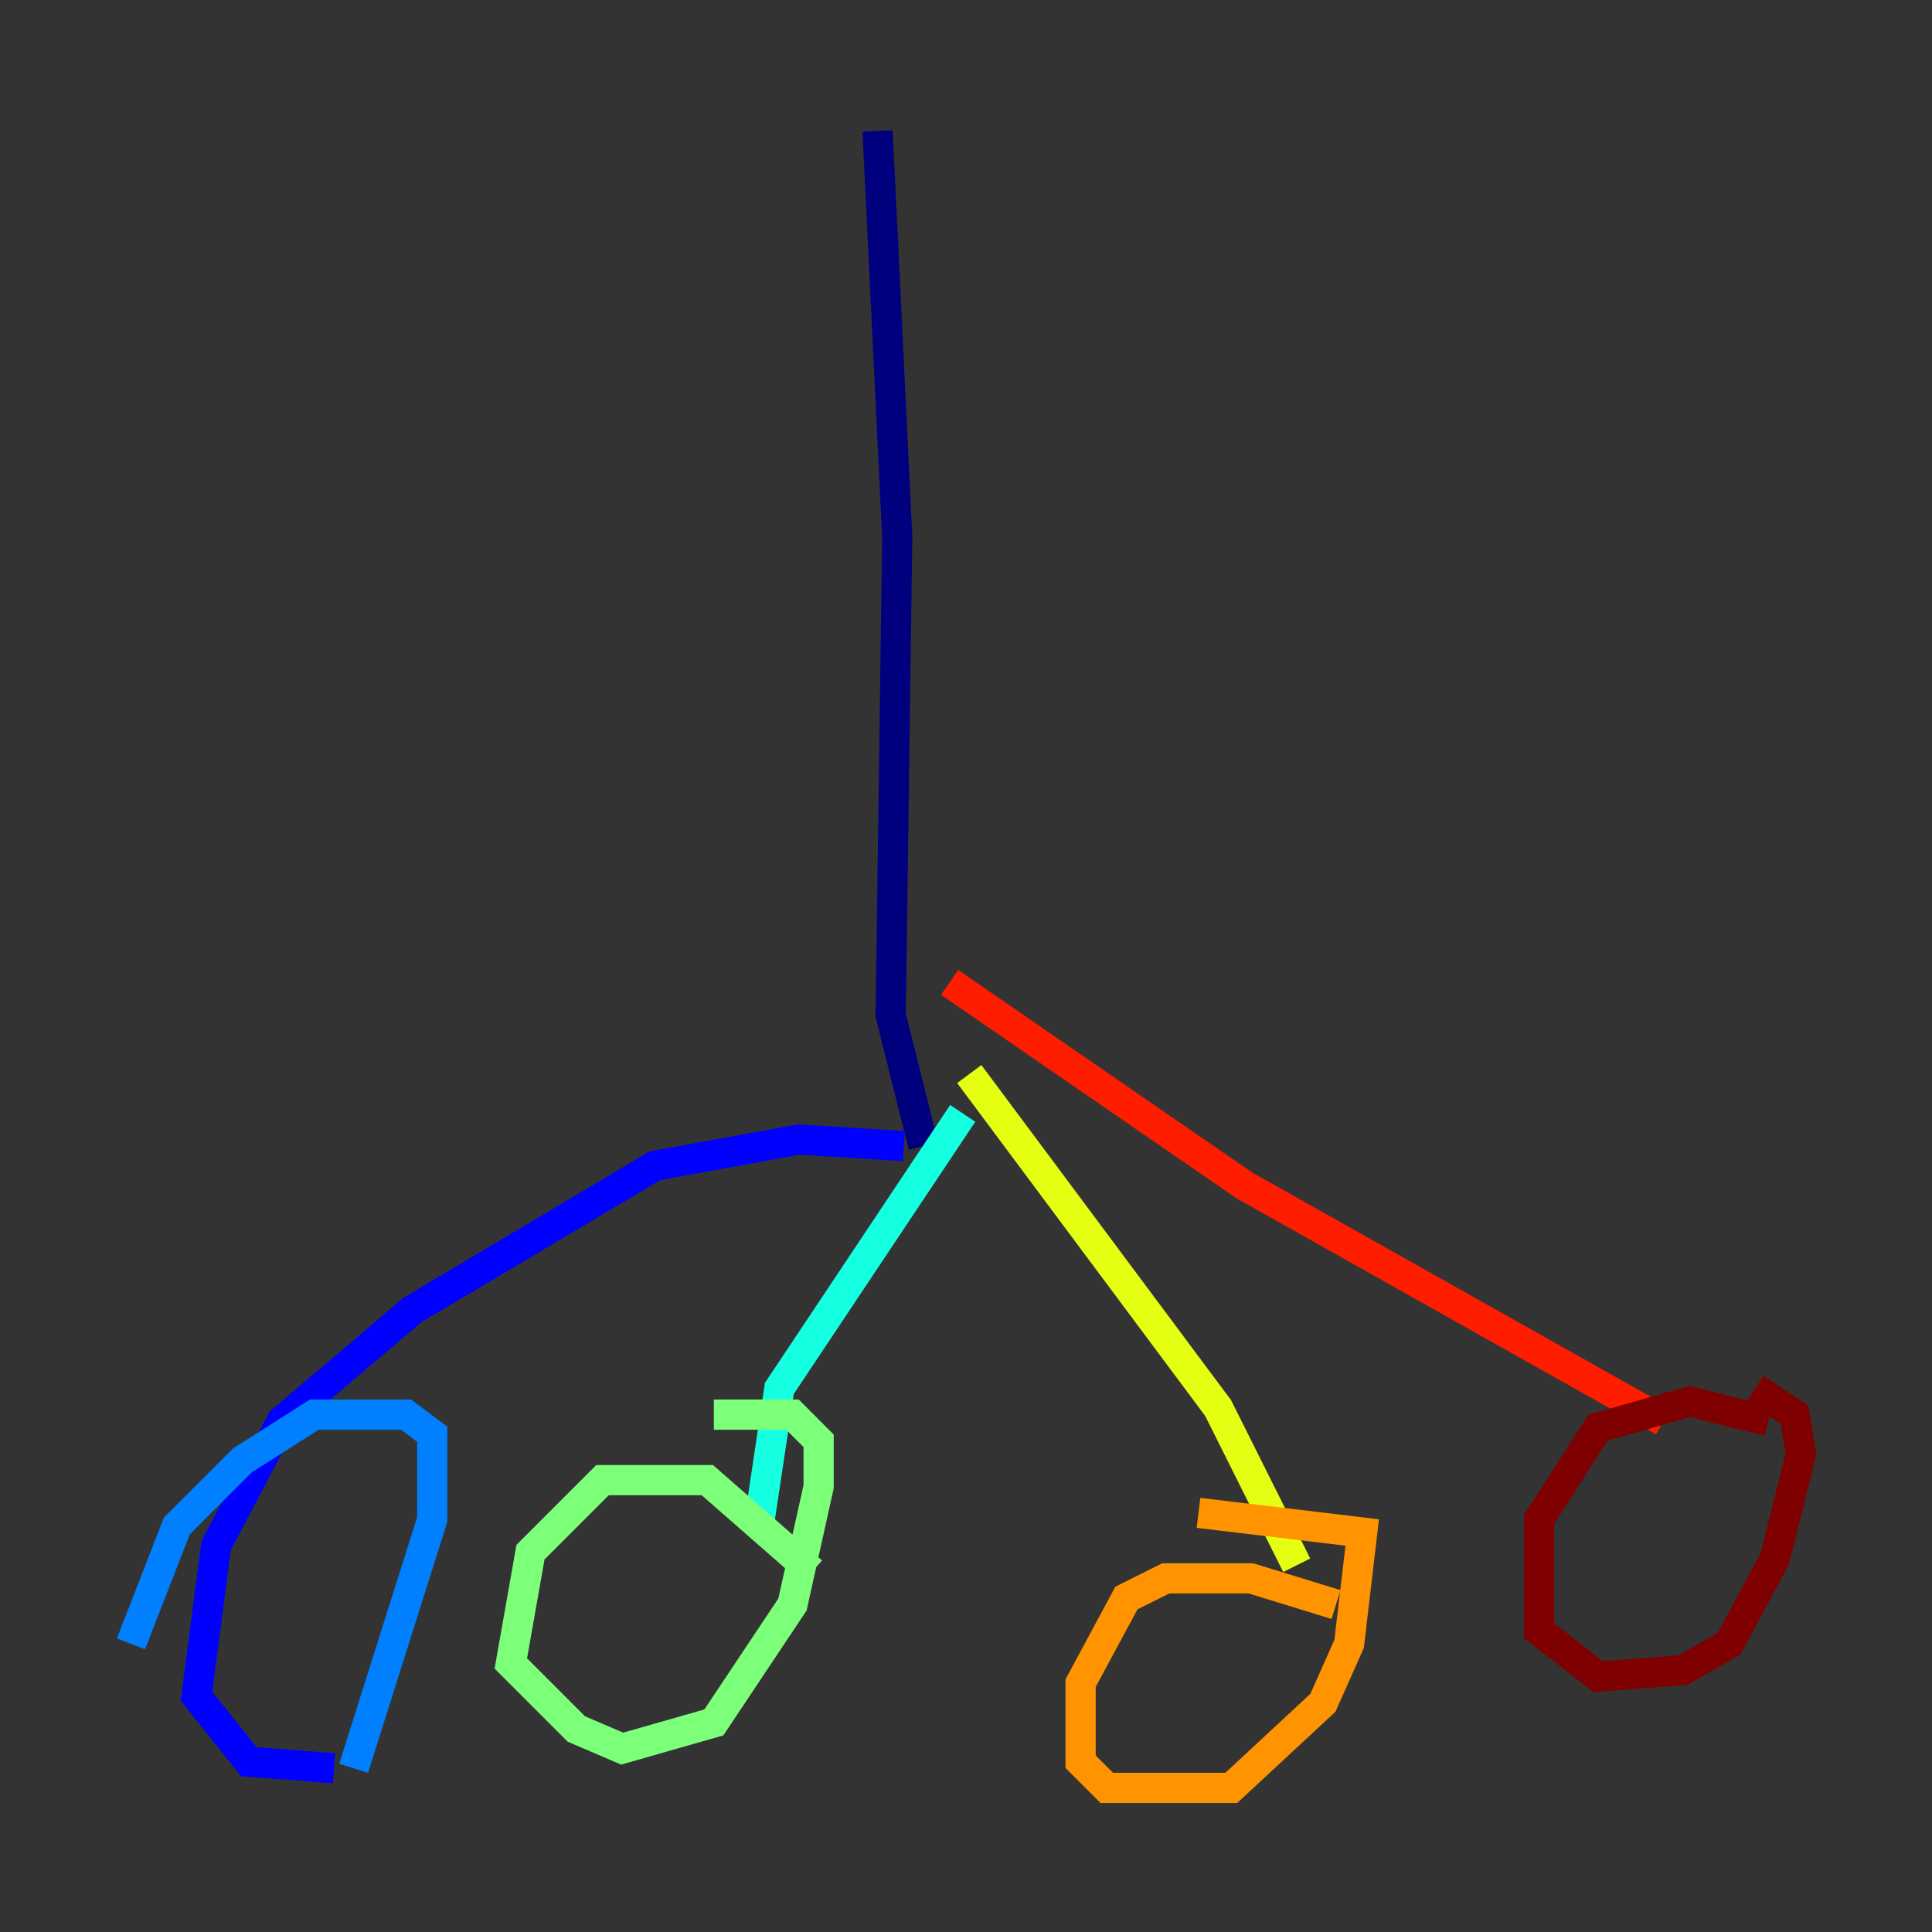 <?xml version="1.0" encoding="utf-8" ?>
<svg baseProfile="tiny" height="128" version="1.2" viewBox="0,0,128,128" width="128" xmlns="http://www.w3.org/2000/svg" xmlns:ev="http://www.w3.org/2001/xml-events" xmlns:xlink="http://www.w3.org/1999/xlink"><rect x="0" y="0" width="128" height="128" fill="#333333" stroke="none"/><defs /><polyline fill="none" points="58.142,8.678 59.444,35.58 59.01,67.254 61.18,75.932" stroke="#00007f" stroke-width="2" /><polyline fill="none" points="59.878,75.932 52.936,75.498 43.39,77.234 27.336,86.78 18.658,94.156 14.319,102.4 13.017,112.38 16.488,116.719 22.129,117.153" stroke="#0000ff" stroke-width="2" /><polyline fill="none" points="23.43,117.153 28.637,100.664 28.637,95.024 26.902,93.722 20.827,93.722 16.054,96.759 11.715,101.098 8.678,108.909" stroke="#0080ff" stroke-width="2" /><polyline fill="none" points="63.783,73.763 51.634,91.986 50.332,100.664" stroke="#15ffe1" stroke-width="2" /><polyline fill="none" points="53.803,104.136 46.861,98.061 39.919,98.061 35.146,102.834 33.844,110.21 38.183,114.549 41.22,115.851 47.295,114.115 52.502,106.305 54.237,98.495 54.237,95.458 52.502,93.722 47.295,93.722" stroke="#7cff79" stroke-width="2" /><polyline fill="none" points="64.217,71.159 80.705,93.288 85.912,103.702" stroke="#e4ff12" stroke-width="2" /><polyline fill="none" points="88.515,106.305 82.875,104.57 77.234,104.57 74.63,105.871 71.593,111.512 71.593,116.719 73.329,118.454 81.573,118.454 87.647,112.814 89.383,108.909 90.251,101.532 79.403,100.231" stroke="#ff9400" stroke-width="2" /><polyline fill="none" points="62.915,65.085 82.441,78.536 110.21,94.156" stroke="#ff1d00" stroke-width="2" /><polyline fill="none" points="117.153,94.156 111.946,92.854 105.871,94.59 101.966,100.664 101.966,108.041 105.871,111.078 111.512,110.644 114.549,108.909 117.586,103.268 119.322,96.325 118.888,93.722 116.285,91.986" stroke="#7f0000" stroke-width="2" /></svg>